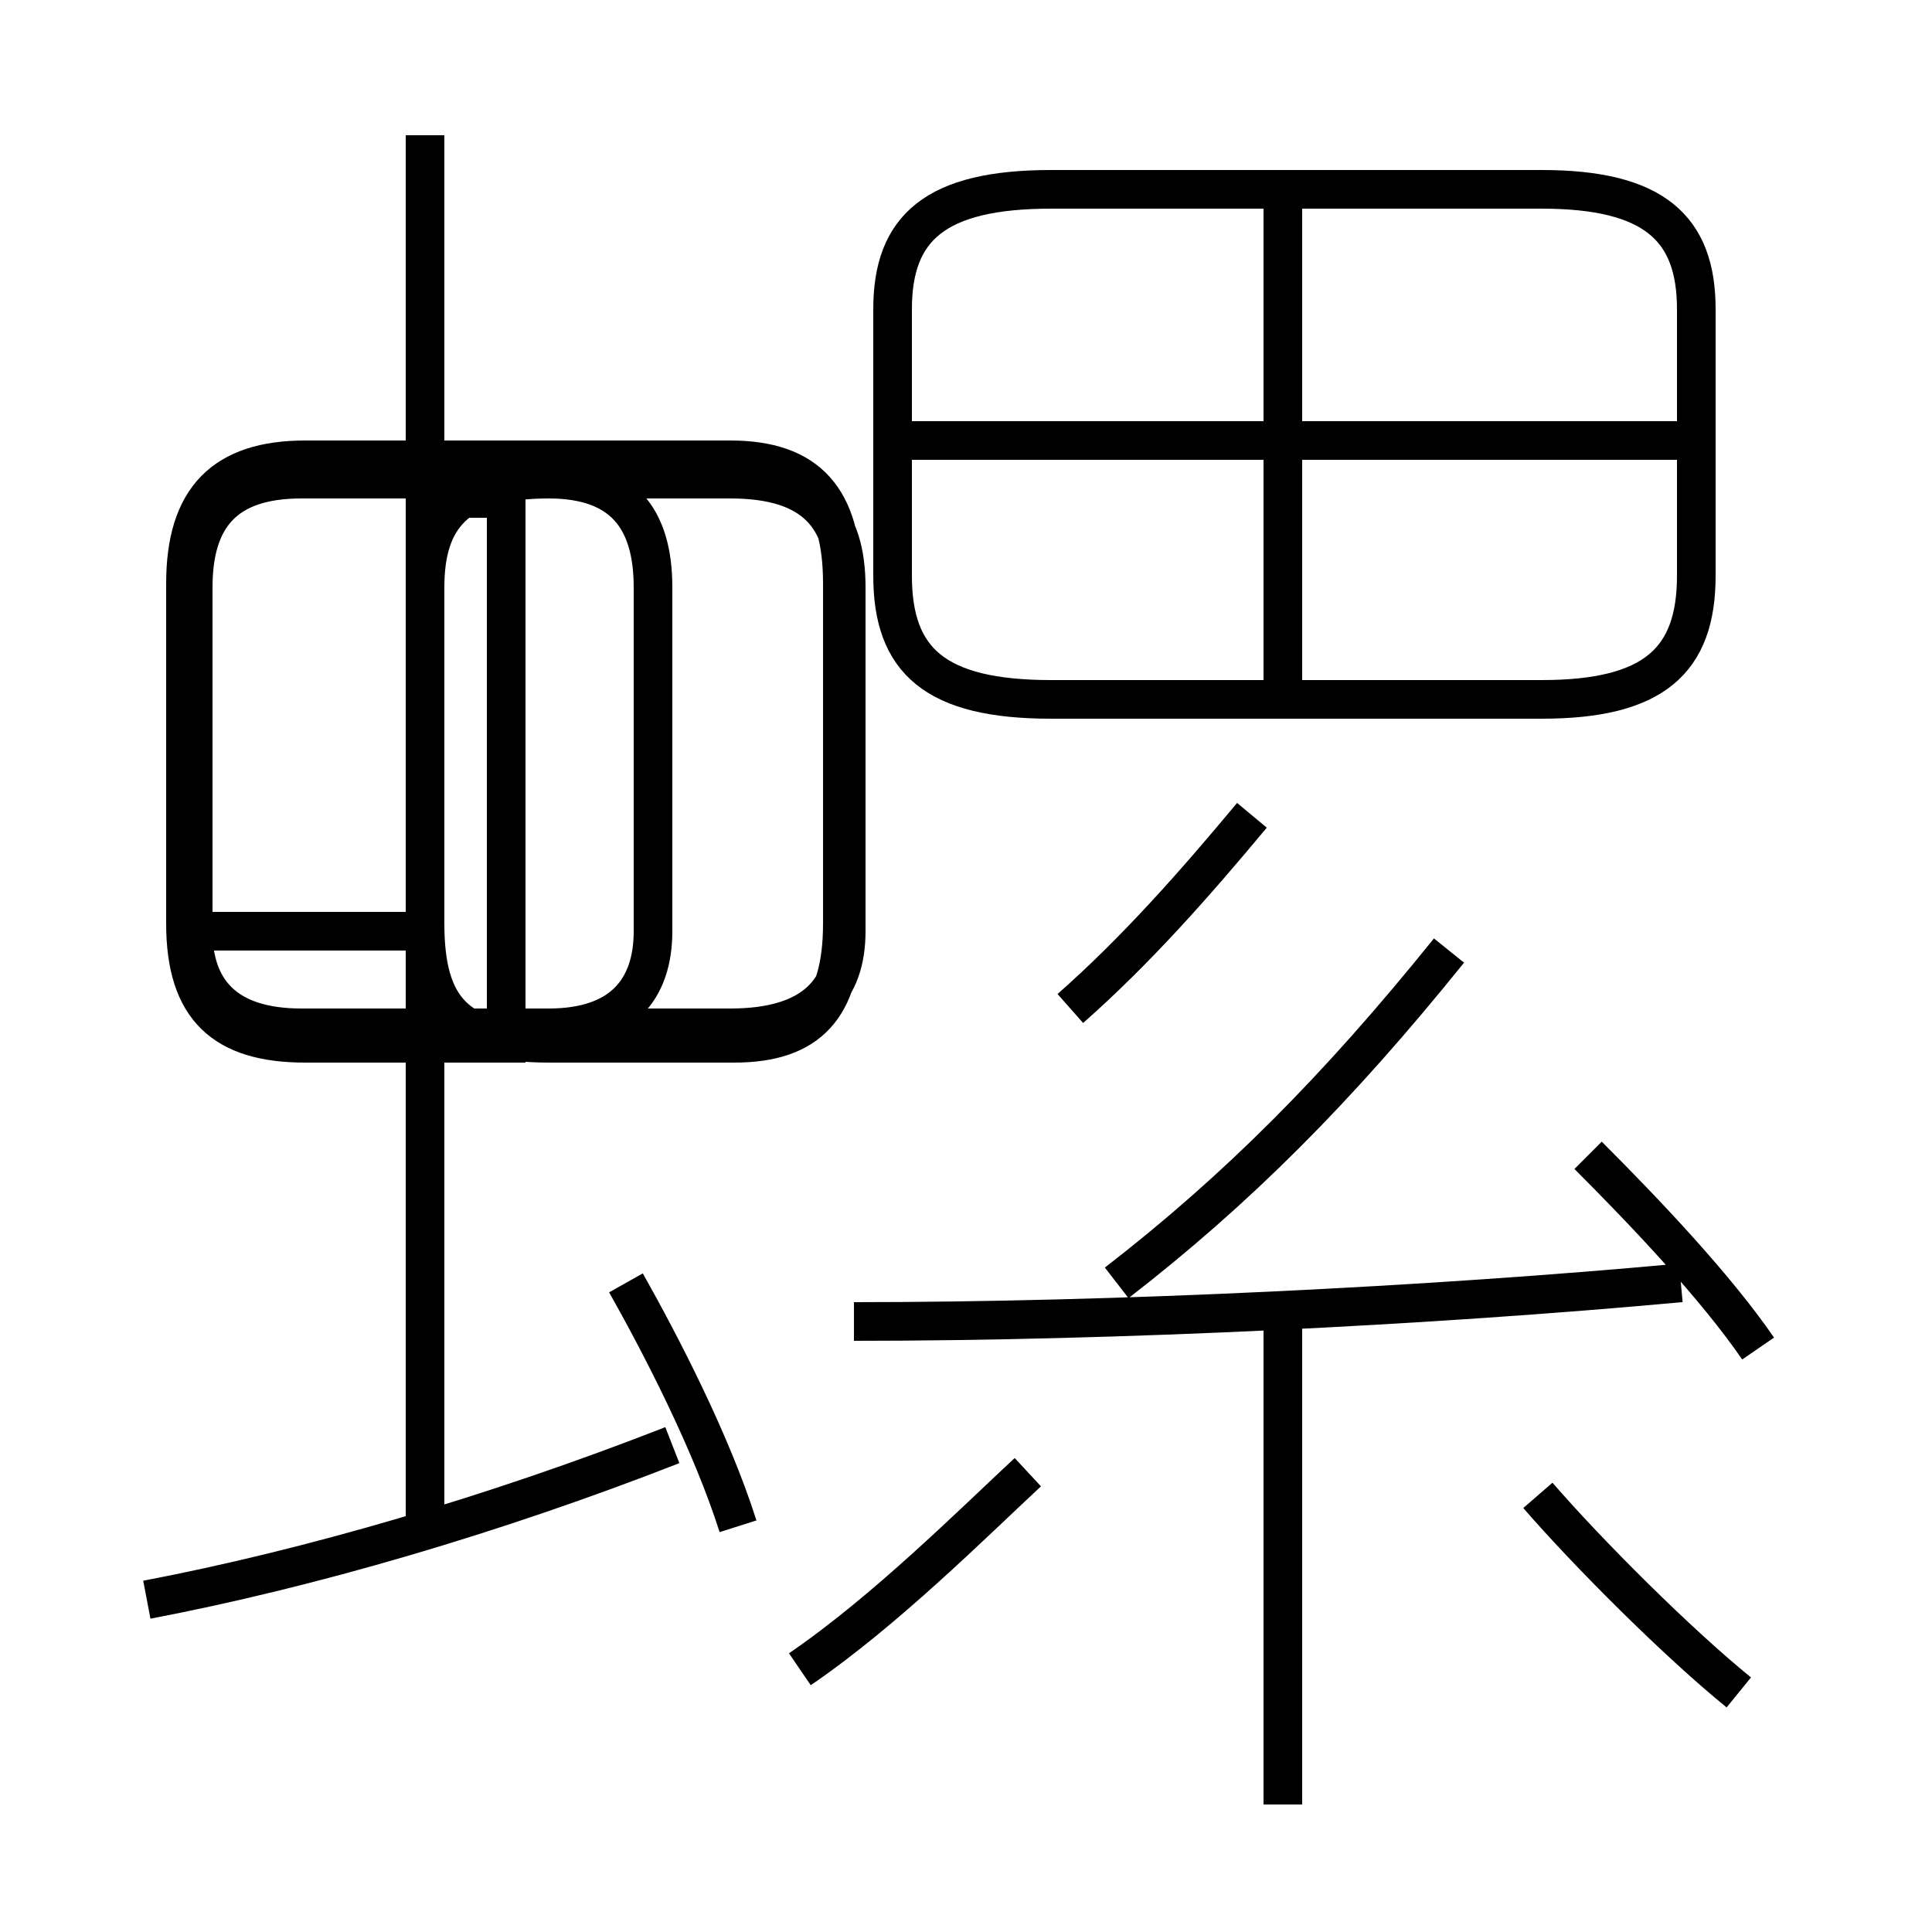 <?xml version='1.0' encoding='utf8'?>
<svg viewBox="0.0 -6.0 50.0 50.0" version="1.1" xmlns="http://www.w3.org/2000/svg">
<rect x="0.0" y="-6.0" width="50.0" height="50.0" fill="#808080" stroke="none"/>
<rect x="-1000" y="-1000" width="2000" height="2000" stroke="white" fill="white"/>
<g style="fill:white;stroke:#000000;  stroke-width:1">
<path d="M 11.0 -4.3 L 11.0 -40.5 M 3.8 -2.6 C 8.0 -3.4 12.8 -4.8 17.4 -6.6 M 19.1 -4.5 C 18.4 -6.7 17.1 -9.2 16.2 -10.8 M 20.7 -0.8 C 22.9 -2.3 25.2 -4.6 26.6 -5.9 M 33.2 2.7 L 33.2 -10.2 M 11.0 -17.0 L 13.1 -17.0 L 13.1 -31.1 L 11.0 -31.1 L 11.0 -20.1 C 11.0 -17.9 11.8 -17.0 14.2 -17.0 L 19.0 -17.0 C 20.9 -17.0 21.8 -17.9 21.8 -20.1 L 21.8 -28.9 C 21.8 -31.1 20.9 -32.1 18.9 -32.1 L 7.9 -32.1 C 5.8 -32.1 4.8 -31.1 4.8 -28.9 L 4.8 -20.1 C 4.8 -17.9 5.8 -17.0 7.9 -17.0 L 12.8 -17.0 M 22.1 -9.8 C 28.9 -9.8 37.0 -10.2 43.5 -10.8 M 45.0 -0.2 C 43.4 -1.5 41.1 -3.8 39.8 -5.3 M 28.9 -10.8 C 32.0 -13.2 34.6 -15.8 37.5 -19.4 M 45.5 -9.1 C 44.4 -10.7 42.6 -12.6 41.1 -14.1 M 27.7 -17.9 C 29.4 -19.4 30.9 -21.1 32.4 -22.9 M 11.0 -19.9 L 11.0 -28.8 C 11.0 -30.6 11.8 -31.6 14.2 -31.6 L 18.9 -31.6 C 21.1 -31.6 21.9 -30.6 21.9 -28.8 L 21.9 -19.9 C 21.9 -18.4 21.1 -17.4 18.9 -17.4 L 7.8 -17.4 C 5.8 -17.4 5.0 -18.4 5.0 -19.9 L 5.0 -28.8 C 5.0 -30.6 5.8 -31.6 7.8 -31.6 L 14.2 -31.6 C 16.1 -31.6 16.9 -30.6 16.9 -28.8 L 16.9 -19.9 C 16.9 -18.4 16.1 -17.4 14.2 -17.4 L 7.8 -17.4 C 5.8 -17.4 5.0 -18.4 5.0 -19.9 Z M 27.2 -25.9 L 39.9 -25.9 C 42.8 -25.9 43.9 -26.9 43.9 -29.1 L 43.9 -36.0 C 43.9 -38.1 42.8 -39.1 39.9 -39.1 L 27.2 -39.1 C 24.2 -39.1 23.1 -38.1 23.1 -36.0 L 23.1 -29.1 C 23.1 -26.9 24.2 -25.9 27.2 -25.9 Z M 43.5 -32.6 L 23.1 -32.6 M 33.2 -25.9 L 33.2 -38.8" transform="translate(0.0, 38.0)" />
</g>
</svg>